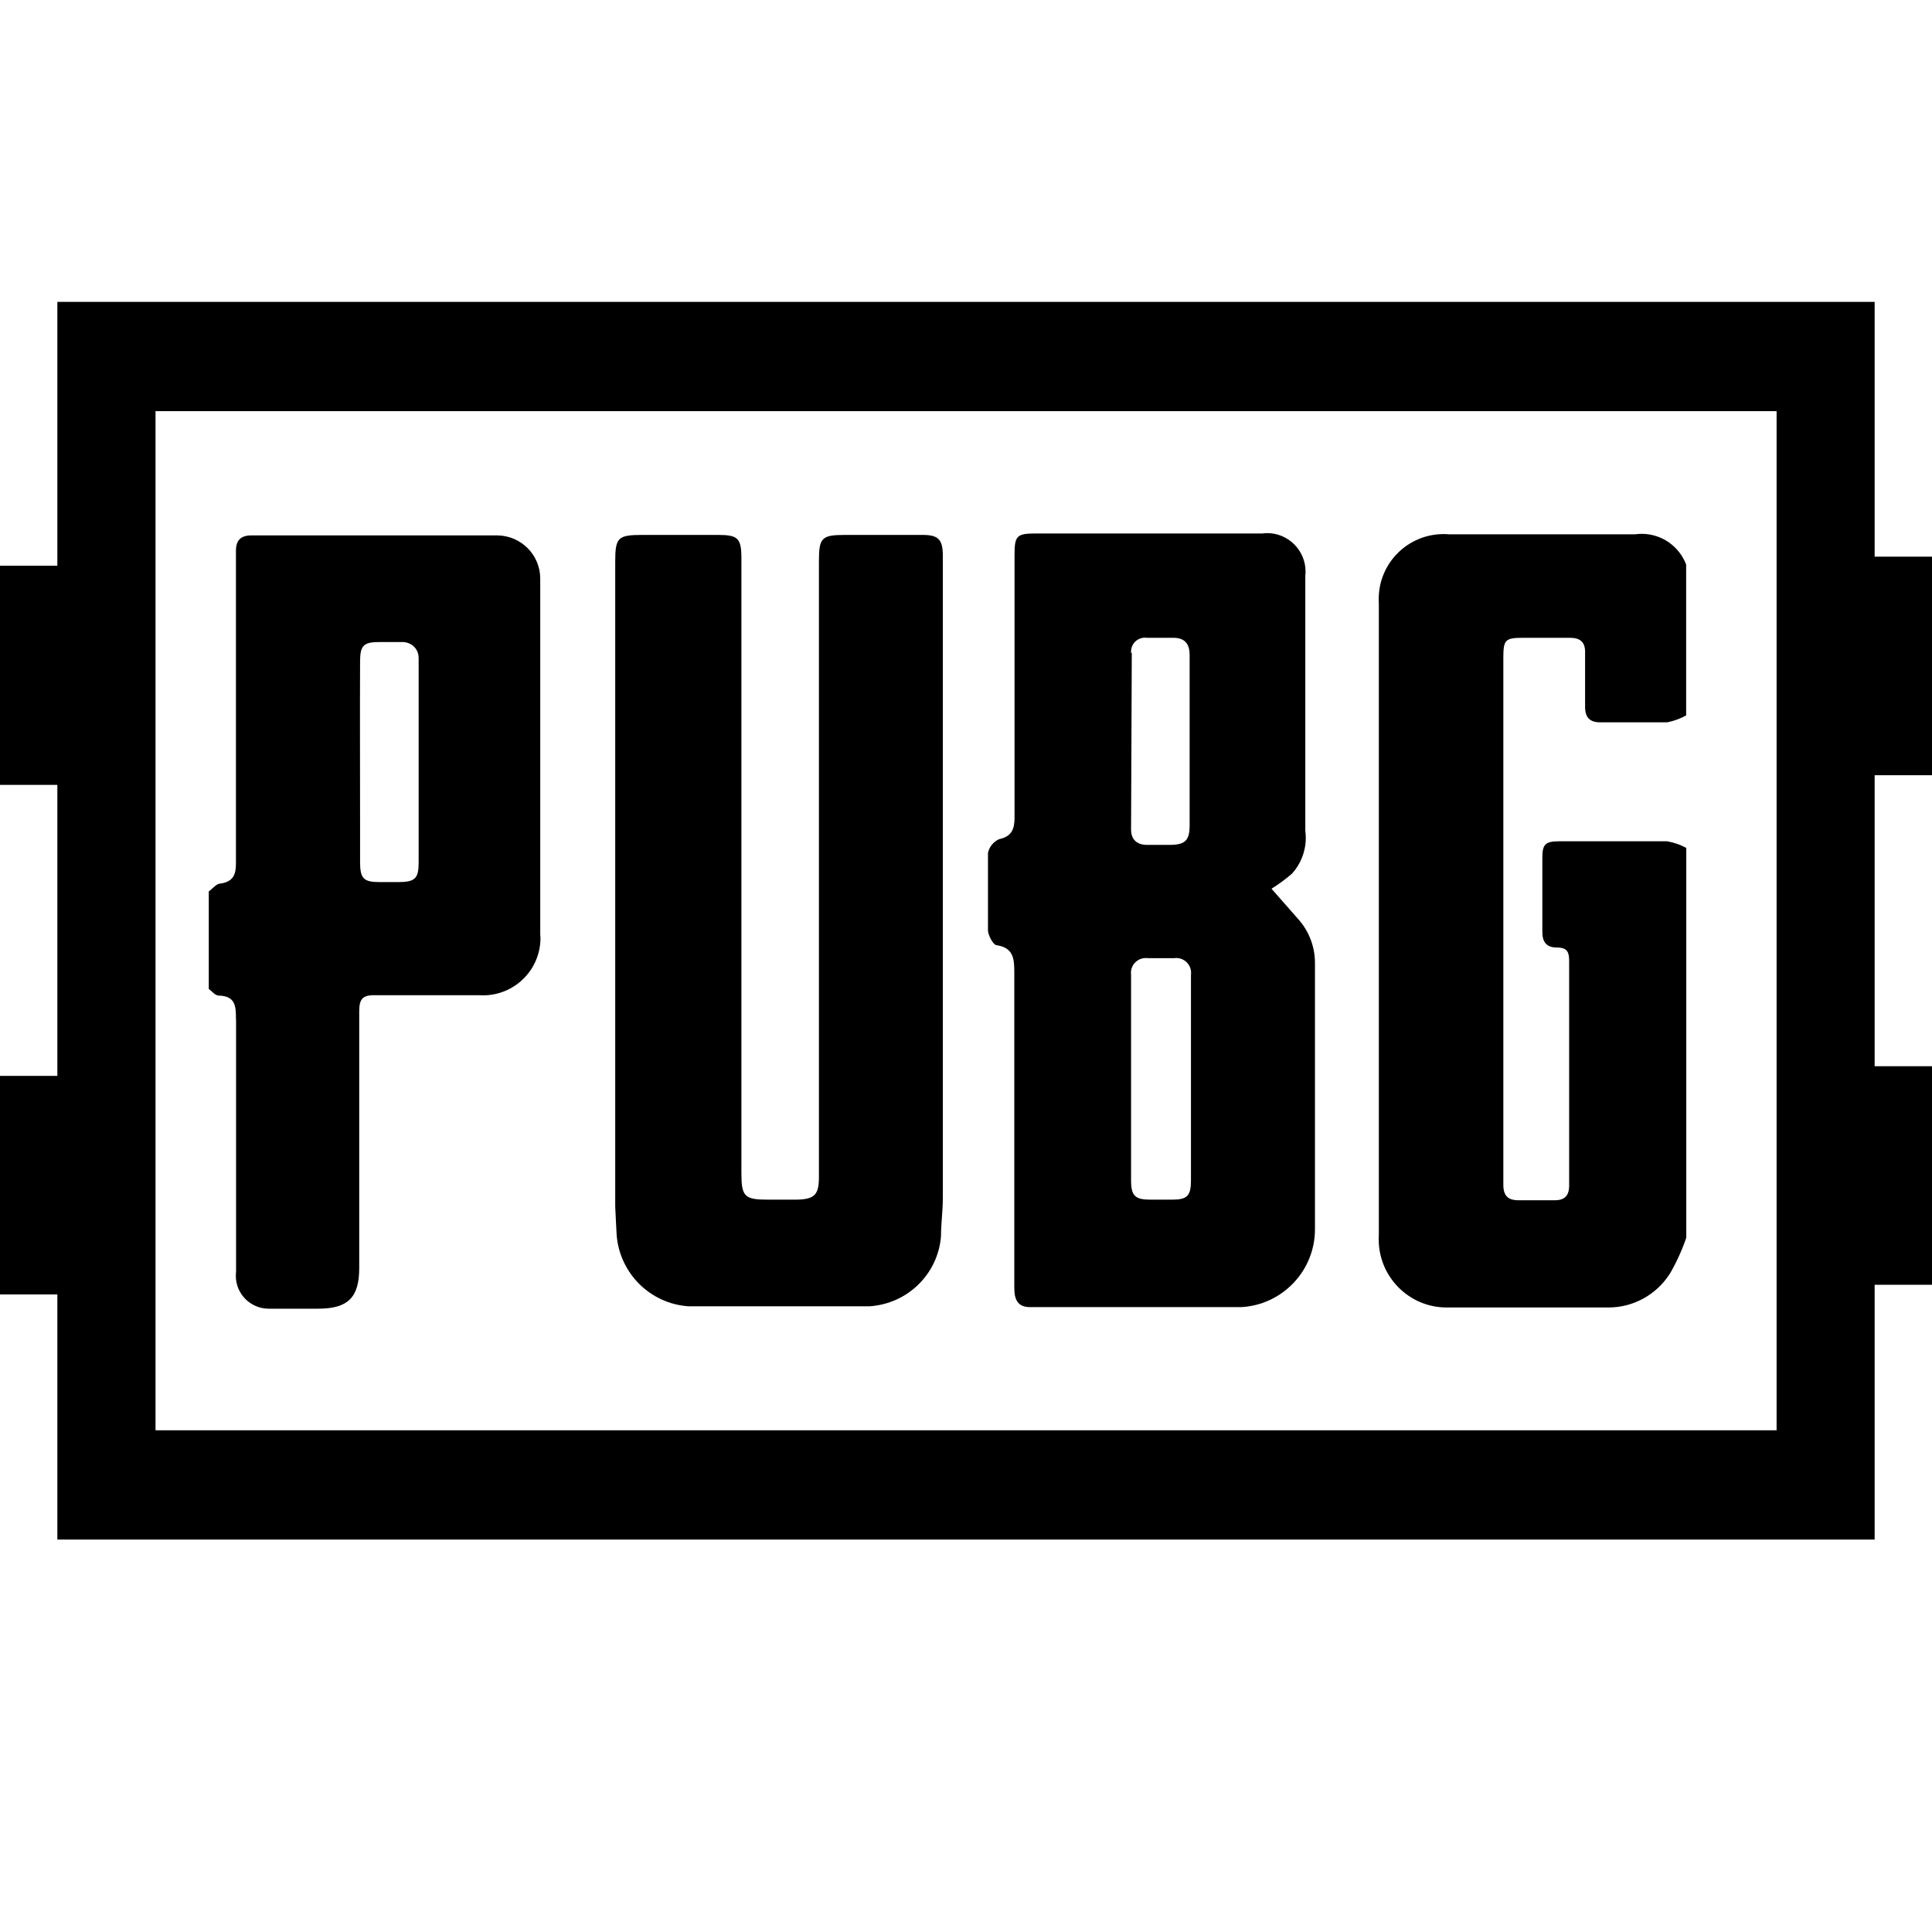 <svg width="16" height="16" viewBox="0 0 16 16" fill="none" xmlns="http://www.w3.org/2000/svg">
<path d="M12 10.828C12.432 10.828 12.865 10.828 13.295 10.828C13.303 10.828 13.312 10.828 13.32 10.828C13.53 10.828 13.716 10.72 13.823 10.557L13.825 10.555C13.877 10.468 13.924 10.367 13.961 10.262L13.965 10.249V7.022C13.919 6.997 13.867 6.978 13.81 6.968L13.807 6.967C13.51 6.967 13.213 6.967 12.915 6.967C12.797 6.967 12.773 6.992 12.773 7.104C12.773 7.309 12.773 7.512 12.773 7.717C12.773 7.8 12.805 7.847 12.895 7.847C12.985 7.847 12.995 7.892 12.995 7.962C12.995 8.582 12.995 9.2 12.995 9.819C12.995 9.902 12.957 9.94 12.877 9.94H12.575C12.488 9.94 12.45 9.902 12.45 9.812C12.45 9.637 12.45 9.46 12.45 9.284V5.447C12.45 5.297 12.465 5.282 12.617 5.282C12.77 5.282 12.867 5.282 13.002 5.282C13.088 5.282 13.13 5.319 13.127 5.407C13.127 5.557 13.127 5.705 13.127 5.854C13.127 5.944 13.168 5.984 13.26 5.982C13.443 5.982 13.625 5.982 13.807 5.982C13.867 5.97 13.919 5.95 13.967 5.923L13.964 5.925V4.675C13.906 4.525 13.763 4.421 13.595 4.421C13.576 4.421 13.558 4.423 13.54 4.425L13.542 4.425C13.027 4.425 12.512 4.425 11.997 4.425C11.985 4.423 11.97 4.423 11.956 4.423C11.659 4.423 11.418 4.663 11.418 4.96C11.418 4.974 11.418 4.988 11.419 5.002V5V10.225C11.418 10.236 11.418 10.251 11.418 10.265C11.418 10.575 11.67 10.828 11.98 10.828C11.987 10.828 11.993 10.828 12 10.828Z" fill="black"/>
<path d="M1.955 8.44C1.955 9.137 1.955 9.838 1.955 10.535C1.954 10.544 1.953 10.555 1.953 10.566C1.953 10.716 2.075 10.838 2.225 10.838C2.234 10.838 2.243 10.838 2.251 10.838H2.635C2.885 10.838 2.975 10.742 2.975 10.5C2.975 9.793 2.975 9.082 2.975 8.375C2.975 8.277 3 8.24 3.103 8.242C3.393 8.242 3.685 8.242 3.975 8.242C3.982 8.243 3.991 8.243 4 8.243C4.263 8.243 4.476 8.03 4.476 7.768C4.476 7.759 4.475 7.75 4.474 7.741C4.474 7.708 4.474 7.679 4.474 7.649C4.474 6.929 4.474 6.21 4.474 5.492C4.474 5.26 4.474 5.027 4.474 4.797C4.474 4.795 4.474 4.793 4.474 4.792C4.474 4.596 4.317 4.438 4.122 4.434H2.082C1.989 4.434 1.952 4.479 1.954 4.569V4.849C1.954 5.617 1.954 6.385 1.954 7.152C1.954 7.245 1.929 7.302 1.827 7.317C1.792 7.317 1.762 7.359 1.729 7.382V8.19C1.756 8.21 1.782 8.245 1.812 8.245C1.952 8.249 1.954 8.335 1.954 8.44L1.955 8.44ZM2.982 5.48C2.982 5.345 3.01 5.317 3.145 5.317C3.208 5.317 3.27 5.317 3.333 5.317C3.395 5.317 3.47 5.362 3.467 5.457V6.317C3.467 6.593 3.467 6.87 3.467 7.145C3.467 7.272 3.438 7.303 3.31 7.305H3.143C3.01 7.305 2.982 7.275 2.982 7.138C2.982 7 2.982 6.925 2.982 6.817C2.982 6.37 2.98 5.925 2.982 5.48Z" fill="black"/>
<path d="M8.25 7.827C8.393 7.848 8.4 7.938 8.4 8.053C8.4 8.922 8.4 9.803 8.4 10.665C8.4 10.758 8.425 10.825 8.53 10.825C9.115 10.825 9.697 10.825 10.28 10.825C10.62 10.806 10.889 10.525 10.89 10.182C10.89 9.455 10.89 8.725 10.89 7.995C10.89 7.989 10.89 7.982 10.89 7.975C10.89 7.835 10.837 7.706 10.749 7.609L10.53 7.36C10.594 7.32 10.649 7.279 10.701 7.234L10.7 7.235C10.771 7.157 10.814 7.052 10.814 6.938C10.814 6.918 10.812 6.897 10.81 6.878V6.88C10.81 6.176 10.81 5.471 10.81 4.766C10.811 4.756 10.812 4.745 10.812 4.733C10.812 4.558 10.669 4.415 10.494 4.415C10.48 4.415 10.466 4.417 10.454 4.418H10.455H8.58C8.42 4.418 8.402 4.436 8.402 4.596V6.773C8.402 6.868 8.377 6.928 8.273 6.95C8.226 6.972 8.192 7.014 8.182 7.064C8.182 7.277 8.182 7.493 8.182 7.708C8.185 7.75 8.225 7.822 8.25 7.827ZM9.367 5.407C9.367 5.404 9.367 5.4 9.367 5.396C9.367 5.332 9.418 5.281 9.482 5.281C9.489 5.281 9.495 5.282 9.501 5.282H9.717C9.812 5.282 9.852 5.332 9.852 5.425V6.835C9.852 6.96 9.815 6.995 9.693 6.997H9.5C9.415 6.997 9.367 6.952 9.367 6.87C9.37 6.383 9.37 5.895 9.373 5.407H9.367ZM9.367 8.075C9.367 8.069 9.366 8.062 9.366 8.056C9.366 7.989 9.421 7.934 9.489 7.934C9.495 7.934 9.502 7.934 9.508 7.935H9.725C9.73 7.934 9.736 7.934 9.742 7.934C9.809 7.934 9.864 7.989 9.864 8.056C9.864 8.063 9.864 8.069 9.863 8.076C9.863 8.364 9.863 8.65 9.863 8.935V9.775C9.863 9.905 9.832 9.935 9.705 9.935H9.527C9.4 9.935 9.367 9.903 9.367 9.775V8.075Z" fill="black"/>
<path d="M5.107 10.23C5.133 10.546 5.385 10.796 5.7 10.818H5.702C6.202 10.818 6.702 10.818 7.202 10.818C7.518 10.797 7.769 10.549 7.793 10.237V10.235C7.793 10.133 7.808 10.03 7.808 9.925V5C7.808 4.865 7.808 4.732 7.808 4.598C7.808 4.463 7.765 4.43 7.64 4.43H7C6.805 4.43 6.782 4.452 6.782 4.647V9.75C6.782 9.895 6.745 9.932 6.598 9.935H6.36C6.165 9.935 6.14 9.91 6.14 9.713V4.622C6.14 4.457 6.11 4.43 5.947 4.43H5.322C5.117 4.43 5.095 4.45 5.095 4.652C5.095 6.433 5.095 8.213 5.095 9.992C5.098 10.07 5.103 10.15 5.107 10.23Z" fill="black"/>
<path d="M16 6.42V4.61H15.525V2.5H0.475V4.685H0V6.5H0.475V8.91H0V10.72H0.475V12.75H15.525V10.64H16V8.83H15.525V6.42H16ZM14.713 11.845H1.288V3.405H14.713V11.845Z" fill="black"/>
</svg>
